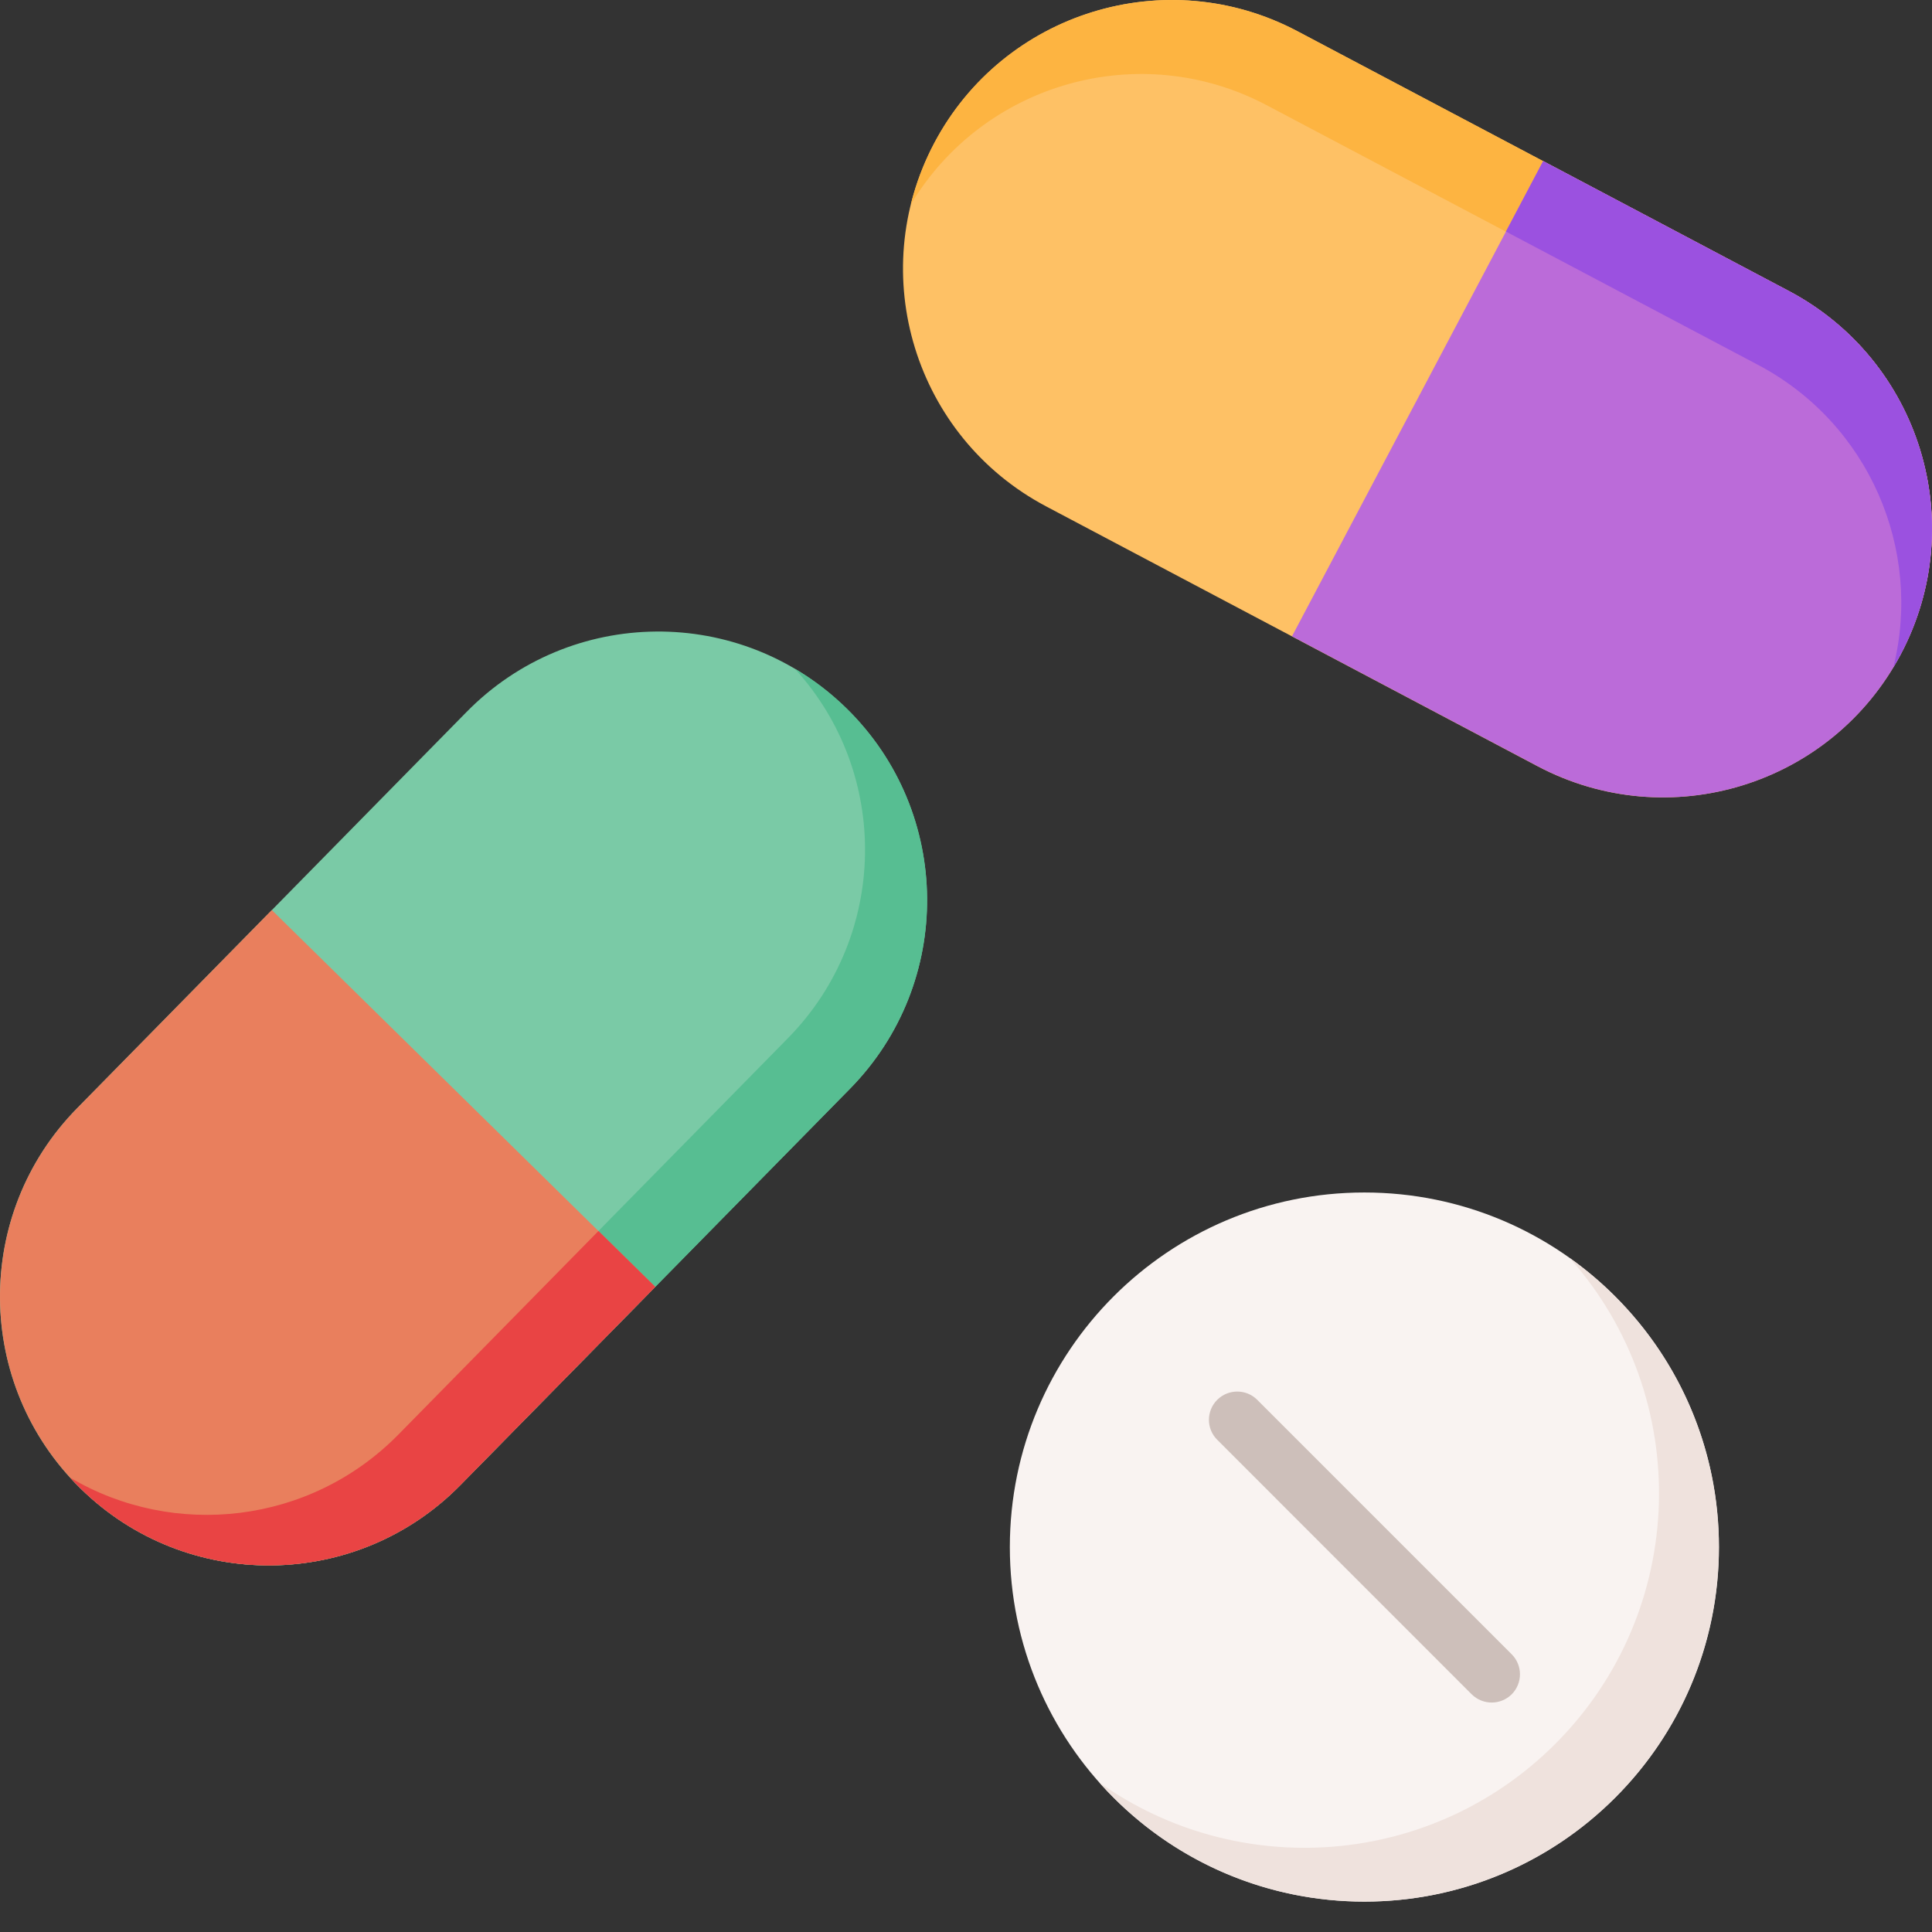 <svg width="26" height="26" viewBox="0 0 26 26" fill="none" xmlns="http://www.w3.org/2000/svg">
<rect x="0" y="0" width="26" height="26" fill="#333333" stroke="none"/>
<g clip-path="url(#clip0)">
<path d="M18.361 25.591C20.997 25.591 23.133 23.455 23.133 20.82C23.133 18.184 20.997 16.048 18.361 16.048C15.726 16.048 13.59 18.184 13.59 20.82C13.59 23.455 15.726 25.591 18.361 25.591Z" fill="#F9F3F1"/>
<path d="M21.734 24.193C19.871 26.057 16.85 26.057 14.987 24.193C14.92 24.126 14.855 24.057 14.793 23.987C16.656 25.313 19.258 25.14 20.929 23.47C22.724 21.674 22.79 18.804 21.125 16.93C21.338 17.082 21.543 17.253 21.734 17.445C23.598 19.308 23.598 22.33 21.734 24.193Z" fill="#EFE2DD"/>
<path d="M12.572 1.927C13.506 0.161 15.694 -0.514 17.46 0.42L24.072 3.916C25.838 4.85 26.513 7.038 25.579 8.804C24.645 10.57 22.457 11.244 20.691 10.311L14.079 6.815C12.313 5.881 11.639 3.693 12.572 1.927Z" fill="#FEC165"/>
<path d="M25.579 8.804C25.548 8.863 25.515 8.92 25.48 8.977C25.872 7.402 25.158 5.704 23.659 4.911L17.047 1.416C15.34 0.513 13.239 1.114 12.258 2.75C12.327 2.47 12.431 2.194 12.572 1.927C13.505 0.161 15.694 -0.513 17.46 0.42L24.072 3.916C25.837 4.85 26.512 7.038 25.579 8.804Z" fill="#FDB441"/>
<path d="M17.387 8.563L20.768 2.168L24.074 3.916C25.84 4.85 26.514 7.038 25.581 8.804C24.647 10.57 22.459 11.245 20.693 10.311L17.387 8.563Z" fill="#BB6BD9"/>
<path d="M25.58 8.804C25.562 8.837 25.544 8.869 25.526 8.902C25.512 8.927 25.497 8.952 25.481 8.977C25.872 7.401 25.159 5.704 23.66 4.911L20.266 3.116L20.767 2.168L24.073 3.916C25.838 4.849 26.513 7.038 25.58 8.804Z" fill="#9B51E0"/>
<path d="M11.394 9.536C12.819 10.936 12.839 13.226 11.439 14.651L6.196 19.985C4.796 21.41 2.506 21.43 1.082 20.029C-0.343 18.629 -0.363 16.339 1.037 14.915L6.28 9.58C7.68 8.156 9.97 8.136 11.394 9.536Z" fill="#7ACAA6"/>
<path d="M1.083 20.03C1.035 19.983 0.989 19.936 0.945 19.886C2.343 20.712 4.173 20.514 5.362 19.305L10.604 13.971C11.958 12.593 11.984 10.408 10.697 9C10.946 9.146 11.181 9.325 11.396 9.536C12.82 10.936 12.84 13.226 11.44 14.651L6.197 19.985C4.798 21.41 2.507 21.43 1.083 20.03Z" fill="#57BE92"/>
<path d="M3.658 12.247L8.818 17.318L6.196 19.985C4.796 21.409 2.506 21.429 1.082 20.029C-0.343 18.629 -0.363 16.339 1.037 14.915L3.658 12.247Z" fill="#E97F5D"/>
<path d="M1.083 20.03C1.056 20.004 1.03 19.977 1.004 19.95C0.984 19.929 0.965 19.907 0.945 19.886C2.343 20.712 4.173 20.514 5.362 19.305L8.054 16.566L8.819 17.318L6.197 19.985C4.798 21.41 2.507 21.43 1.083 20.03Z" fill="#E94444"/>
<path d="M20.075 22.912C19.977 22.912 19.88 22.875 19.805 22.801L16.381 19.376C16.232 19.228 16.232 18.987 16.381 18.838C16.53 18.69 16.771 18.69 16.919 18.838L20.344 22.263C20.492 22.411 20.492 22.652 20.344 22.801C20.269 22.875 20.172 22.912 20.075 22.912Z" fill="#CDBFBA"/>
</g>
<defs>
<clipPath id="clip0">
<rect width="26" height="26" fill="white"/>
</clipPath>
</defs>
</svg>
